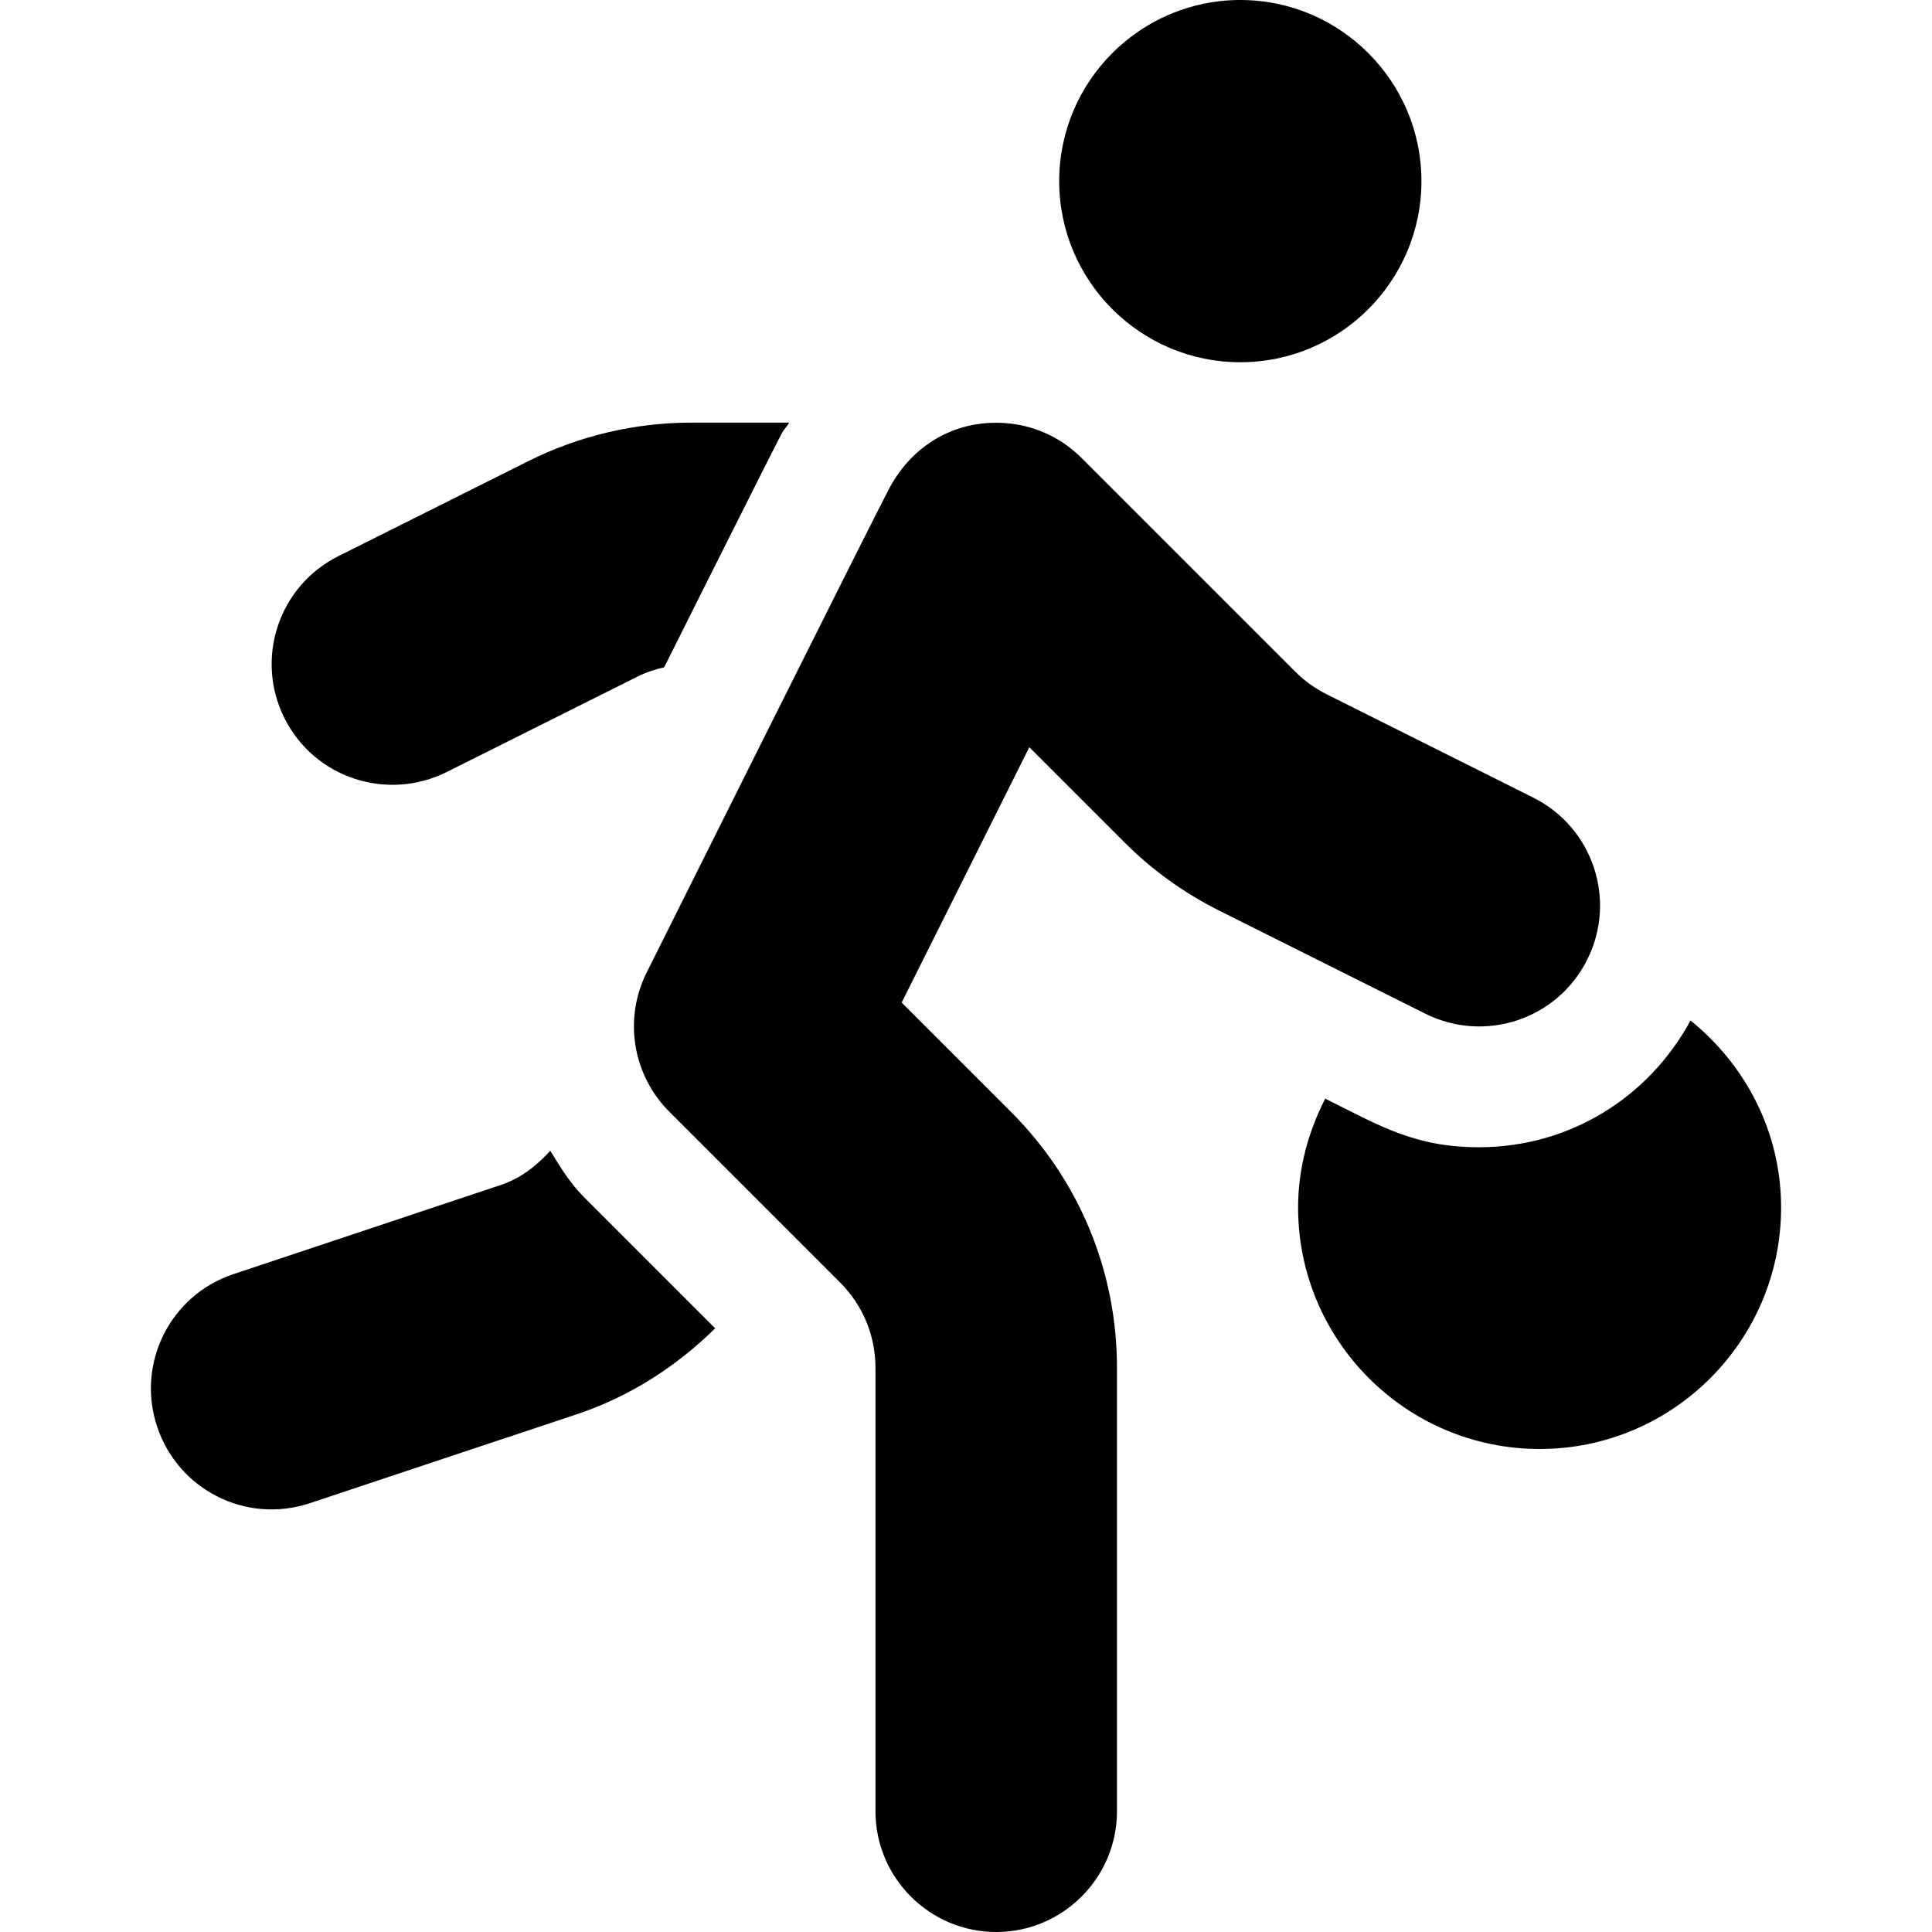 <?xml version="1.0" encoding="iso-8859-1"?>
<!-- Generator: Adobe Illustrator 19.0.0, SVG Export Plug-In . SVG Version: 6.00 Build 0)  -->
<svg version="1.1" id="Capa_1" xmlns="http://www.w3.org/2000/svg" xmlns:xlink="http://www.w3.org/1999/xlink" x="0px" y="0px"
	 viewBox="0 0 512 512" style="enable-background:new 0 0 512 512;" xml:space="preserve">
<g>
	<g>
		<path d="M328.697,0c-26.468,0-48,21.532-48,48s21.532,48,48,48s48-21.532,48-48S355.165,0,328.697,0z"/>
	</g>
</g>
<g>
	<g>
		<path d="M406.323,211.375l-54.703-27.359c-3.109-1.563-5.922-3.578-8.329-5.984l-56.656-56.656
			c-6.031-6.031-14.063-9.344-22.625-9.344c-12.221-0.001-22.846,6.577-28.689,18.062c-3.027,5.58-61.102,121.927-63.937,127.61
			c-6.172,12.328-3.75,27.172,6,36.922l45.281,45.281c6.031,6.047,9.344,14.078,9.344,22.609V480c0,17.641,14.359,32,32,32
			c17.641,0,32-14.359,32-32V362.515c0-25.656-9.984-49.765-28.125-67.89l-28.938-28.938l33.828-67.672l25.266,25.266
			c7.281,7.281,15.687,13.344,24.954,17.984l54.703,27.359c15.739,7.869,34.965,1.633,42.938-14.313
			C428.573,238.468,422.114,219.254,406.323,211.375z"/>
	</g>
</g>
<g>
	<g>
		<path d="M183.119,112c-14.813,0-29.671,3.5-42.938,10.125l-50.485,25.25c-15.824,7.894-22.235,27.125-14.313,42.938
			c8.005,16.012,27.307,22.073,42.938,14.313l50.453-25.234c2.586-1.293,4.914-2.035,7.234-2.538
			c28.973-57.918,30.566-60.863,31.203-62.041c0.529-1.041,1.37-1.81,1.948-2.813H183.119z"/>
	</g>
</g>
<g>
	<g>
		<path d="M154.759,317.25c-3.676-3.676-6.306-7.99-8.924-12.287c-3.627,3.967-7.856,7.314-13.107,9.069l-70.844,23.625
			c-16.723,5.54-25.852,23.587-20.235,40.437c5.521,16.602,23.436,25.916,40.468,20.266l70.86-23.61
			c14.045-4.689,26.279-12.653,36.55-22.719L154.759,317.25z"/>
	</g>
</g>
<g>
	<g>
		<path d="M448.009,270.442c-11.203,20.654-32.34,33.574-55.984,33.589c-16.965,0-26.094-5.516-40.827-12.883
			c-4.444,8.709-7.189,18.42-7.189,28.851c0,35.297,28.703,64,64,64c35.297,0,64-28.702,64-63.999
			C472.009,299.913,462.526,282.181,448.009,270.442z"/>
	</g>
</g>
<g>
</g>
<g>
</g>
<g>
</g>
<g>
</g>
<g>
</g>
<g>
</g>
<g>
</g>
<g>
</g>
<g>
</g>
<g>
</g>
<g>
</g>
<g>
</g>
<g>
</g>
<g>
</g>
<g>
</g>
</svg>
